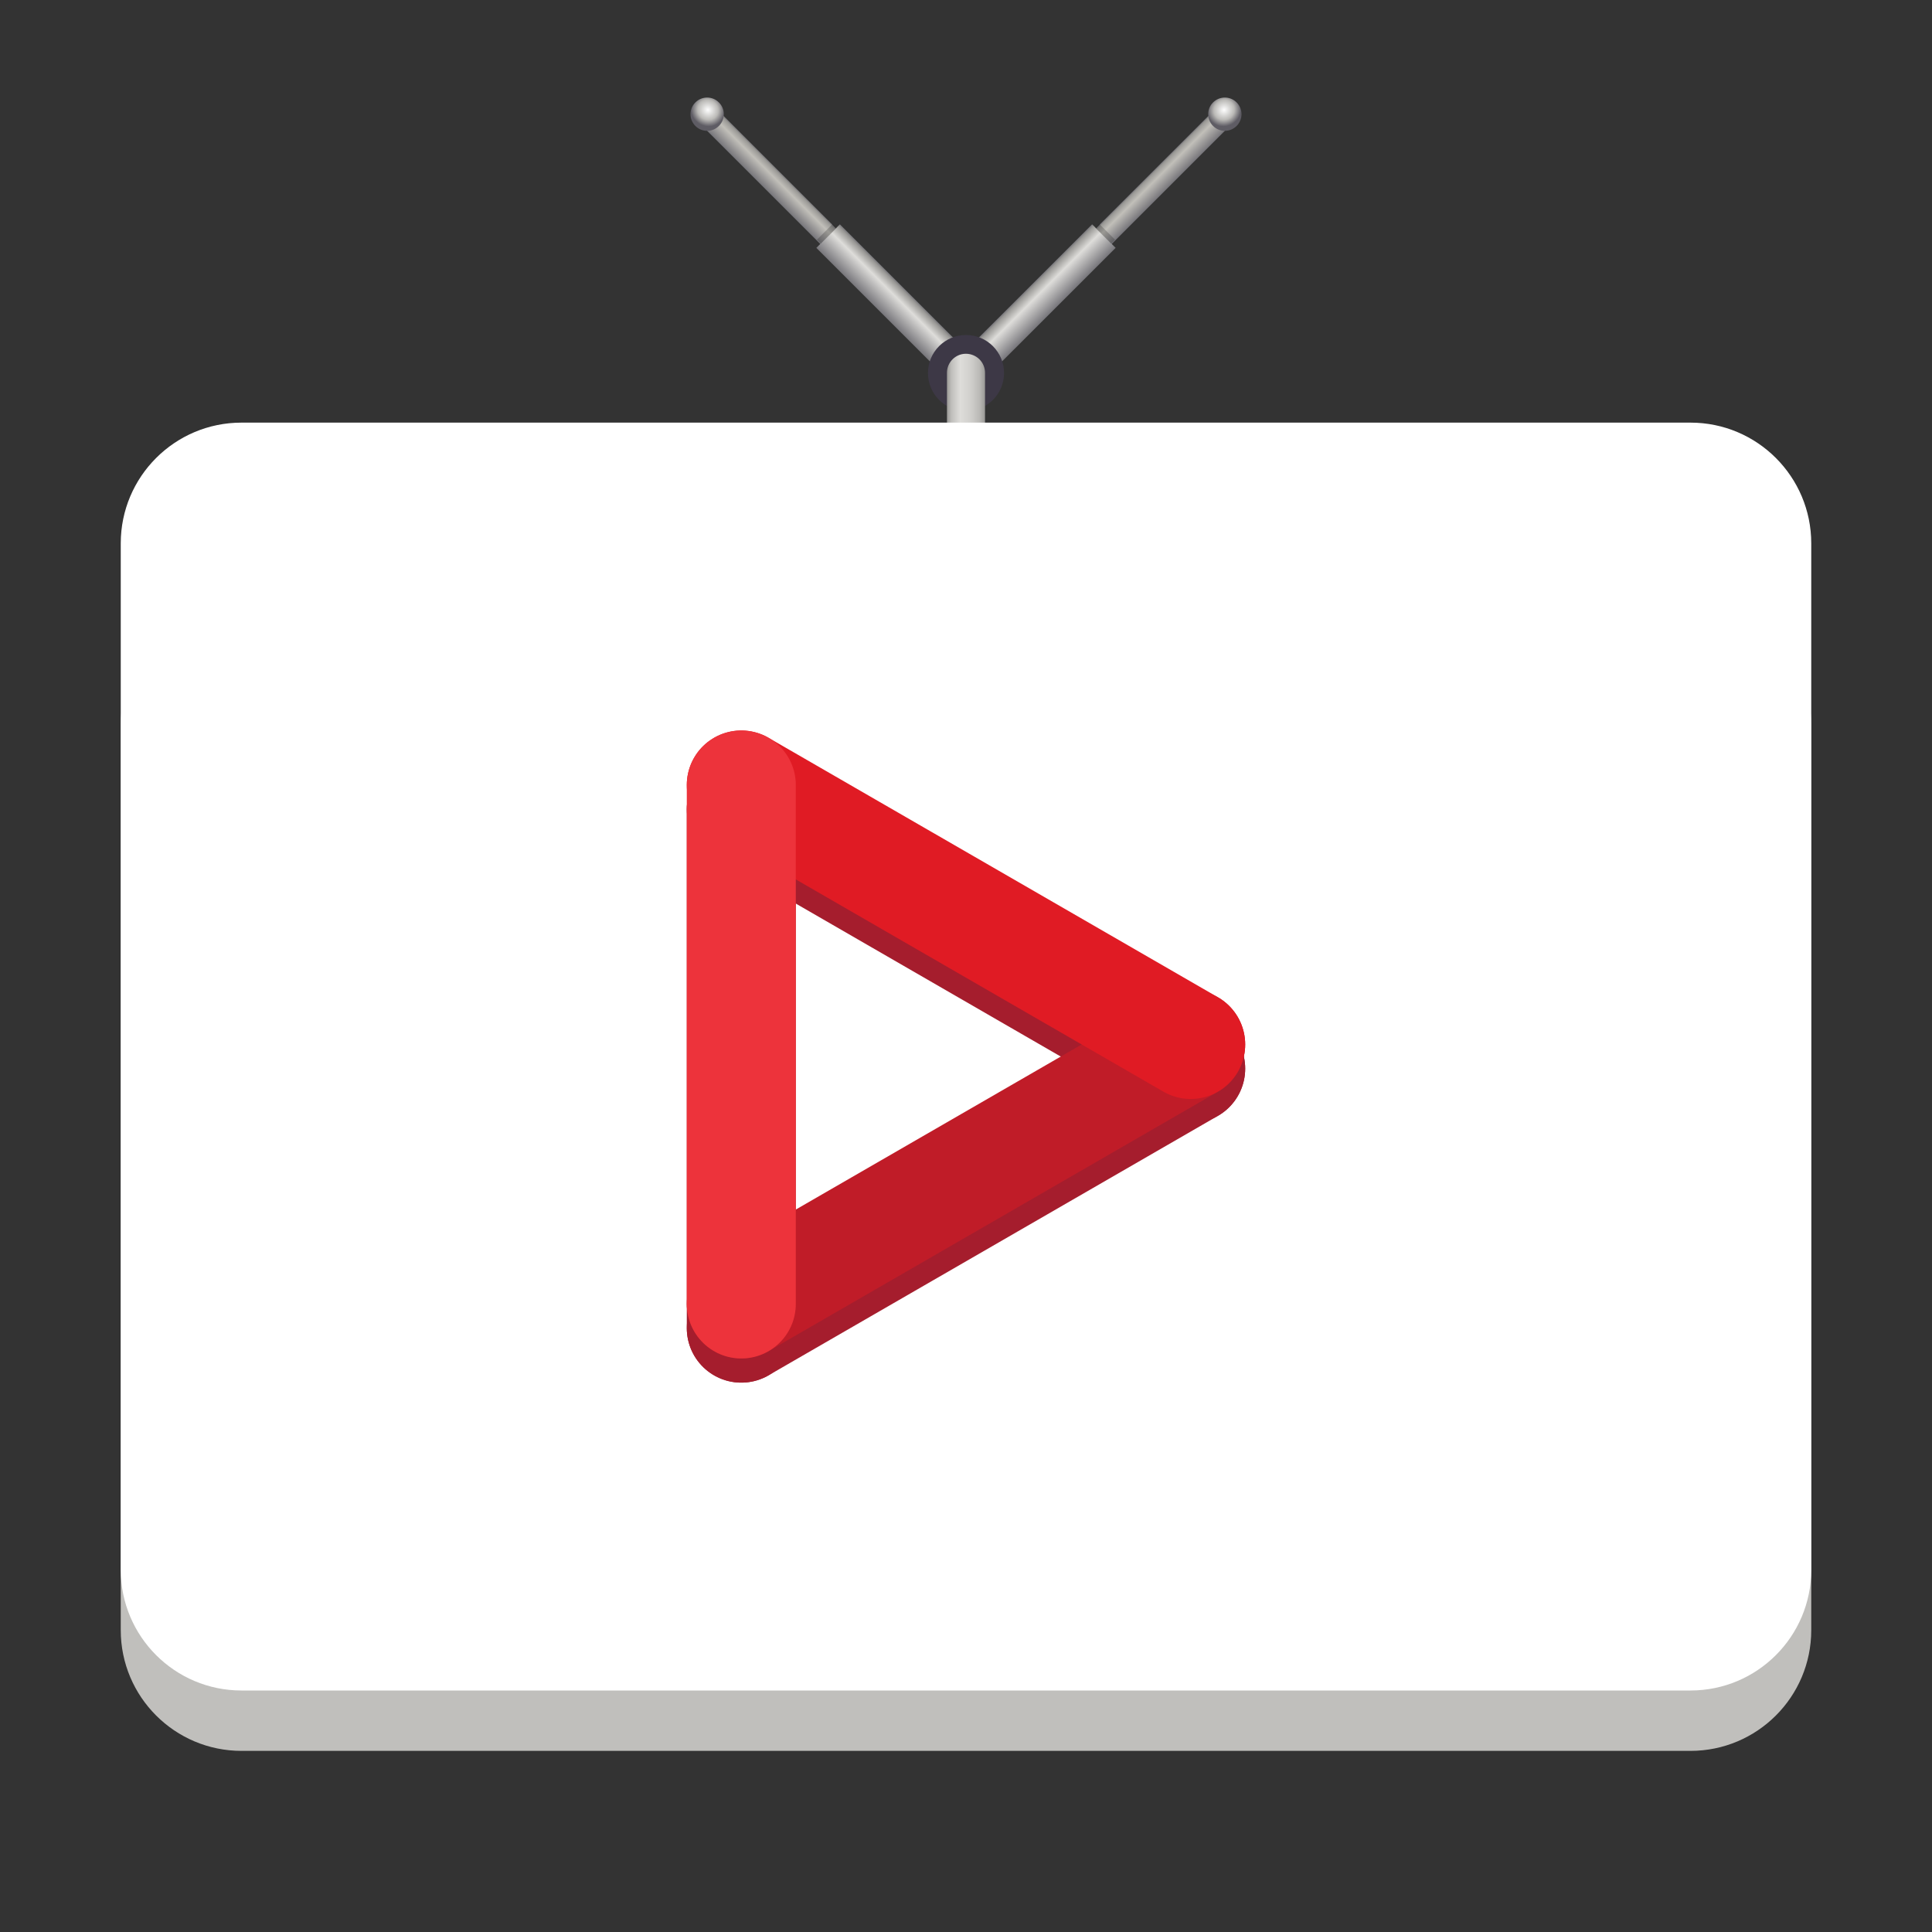 <?xml version="1.0" encoding="UTF-8"?>
<svg height="128px" viewBox="0 0 128 128" width="128px" xmlns="http://www.w3.org/2000/svg" xmlns:xlink="http://www.w3.org/1999/xlink">
    <rect x="0" y="0" width="128" height="128" fill="#333333" stroke="none"/>
    <linearGradient id="a" gradientUnits="userSpaceOnUse" x1="71.047" x2="71.047" y1="181.897" y2="185.897">
        <stop offset="0" stop-color="#77767b"/>
        <stop offset="0.075" stop-color="#9a9996"/>
        <stop offset="0.352" stop-color="#c1bfb9"/>
        <stop offset="1" stop-color="#77767b"/>
    </linearGradient>
    <linearGradient id="b" gradientUnits="userSpaceOnUse" x1="37.047" x2="37.047" y1="180.897" y2="186.897">
        <stop offset="0" stop-color="#77767b"/>
        <stop offset="0.075" stop-color="#9a9996"/>
        <stop offset="0.352" stop-color="#deddda"/>
        <stop offset="1" stop-color="#77767b"/>
    </linearGradient>
    <filter id="c" height="100%" width="100%" x="0%" y="0%">
        <feColorMatrix in="SourceGraphic" type="matrix" values="0 0 0 0 1 0 0 0 0 1 0 0 0 0 1 0 0 0 1 0"/>
    </filter>
    <mask id="d">
        <g filter="url(#c)">
            <rect fill-opacity="0.2" height="128" width="128"/>
        </g>
    </mask>
    <clipPath id="e">
        <rect height="128" width="128"/>
    </clipPath>
    <linearGradient id="f" gradientUnits="userSpaceOnUse">
        <stop offset="0" stop-color="#fefefe"/>
        <stop offset="0.6" stop-color="#bbbab7"/>
        <stop offset="1" stop-color="#5e5c64"/>
    </linearGradient>
    <radialGradient id="g" cx="183.217" cy="-92.152" gradientTransform="matrix(-0.18 0.311 0.329 0.19 110.199 -32.19)" r="3" xlink:href="#f"/>
    <mask id="h">
        <g filter="url(#c)">
            <rect fill-opacity="0.2" height="128" width="128"/>
        </g>
    </mask>
    <clipPath id="i">
        <rect height="128" width="128"/>
    </clipPath>
    <radialGradient id="j" cx="183.217" cy="-92.152" gradientTransform="matrix(0.18 0.311 -0.329 0.19 17.801 -32.19)" r="3" xlink:href="#f"/>
    <linearGradient id="k" gradientUnits="userSpaceOnUse" x1="62.739" x2="65.26" y1="26.605" y2="26.605">
        <stop offset="0" stop-color="#9a9996"/>
        <stop offset="0.119" stop-color="#c0bfbc"/>
        <stop offset="0.351" stop-color="#deddda"/>
        <stop offset="0.602" stop-color="#d2d1ce"/>
        <stop offset="0.853" stop-color="#bbbab7"/>
        <stop offset="1" stop-color="#9a9996"/>
    </linearGradient>
    <path d="m 29.052 183.898 h 62.992" fill="none" stroke="url(#a)" stroke-width="4" transform="matrix(-0.26 -0.26 -0.26 0.26 118.549 -16.3)"/>
    <path d="m 29.052 183.898 h 31.992" fill="none" stroke="url(#b)" stroke-width="6" transform="matrix(-0.26 -0.26 -0.26 0.26 118.549 -16.3)"/>
    <g clip-path="url(#e)" mask="url(#d)">
        <path d="m 55.426 15.102 l -0.262 -0.262 l -1.039 1.039 l 0.262 0.262 z m 0 0"/>
    </g>
    <path d="m 46.07 8.344 c 0.434 0.434 1.129 0.434 1.559 0 c 0.434 -0.43 0.434 -1.129 0 -1.559 c -0.43 -0.43 -1.125 -0.43 -1.559 0 c -0.43 0.43 -0.43 1.129 0 1.559 z m 0 0" fill="url(#g)"/>
    <path d="m 29.046 183.891 l 63 0.008" fill="none" stroke="url(#a)" stroke-width="4" transform="matrix(0.26 -0.26 0.26 0.26 9.45 -16.3)"/>
    <path d="m 29.046 183.891 l 32 0.008" fill="none" stroke="url(#b)" stroke-width="6" transform="matrix(0.26 -0.26 0.26 0.26 9.45 -16.3)"/>
    <g clip-path="url(#i)" mask="url(#h)">
        <path d="m 72.574 15.102 l 0.258 -0.262 l 1.043 1.039 l -0.262 0.262 z m 0 0"/>
    </g>
    <path d="m 81.93 8.344 c -0.434 0.434 -1.129 0.434 -1.562 0 c -0.43 -0.43 -0.43 -1.129 0 -1.559 c 0.434 -0.43 1.129 -0.43 1.562 0 c 0.43 0.43 0.43 1.129 0 1.559 z m 0 0" fill="url(#j)"/>
    <path d="m 66.52 24.715 c 0 1.391 -1.129 2.52 -2.52 2.52 s -2.52 -1.129 -2.52 -2.52 c 0 -1.395 1.129 -2.52 2.52 -2.52 s 2.52 1.125 2.52 2.52 z m 0 0" fill="#3d3846"/>
    <path d="m 63.98 23.438 c -0.695 0.008 -1.25 0.582 -1.242 1.277 v 3.781 c -0.004 0.453 0.234 0.875 0.625 1.105 c 0.395 0.23 0.879 0.23 1.273 0 c 0.391 -0.23 0.629 -0.652 0.625 -1.105 v -3.781 c 0.004 -0.34 -0.129 -0.668 -0.371 -0.91 c -0.242 -0.238 -0.57 -0.371 -0.91 -0.367 z m 0 0" fill="url(#k)"/>
    <path d="m 16 40 h 96 c 4.418 0 8 3.582 8 8 v 60 c 0 4.418 -3.582 8 -8 8 h -96 c -4.418 0 -8 -3.582 -8 -8 v -60 c 0 -4.418 3.582 -8 8 -8 z m 0 0" fill="#c0bfbc"/>
    <path d="m 16 28 h 96 c 4.418 0 8 3.582 8 8 v 68 c 0 4.418 -3.582 8 -8 8 h -96 c -4.418 0 -8 -3.582 -8 -8 v -68 c 0 -4.418 3.582 -8 8 -8 z m 0 0" fill="#ffffff"/>
    <g fill="none" stroke-linecap="round" stroke-linejoin="round" stroke-width="7.222">
        <path d="m 49.113 87.992 l 29.773 -17.191" stroke="#a51d2d"/>
        <path d="m 49.113 53.609 l 29.773 17.191" stroke="#a51d2d"/>
        <path d="m 49.113 53.609 v 34.383" stroke="#a51d2d"/>
        <path d="m 49.113 86.391 l 29.773 -17.191" stroke="#c01c28"/>
        <path d="m 49.113 52.008 l 29.773 17.191" stroke="#e01b24"/>
        <path d="m 49.113 52.008 v 34.383" stroke="#ed333b"/>
    </g>
</svg>
